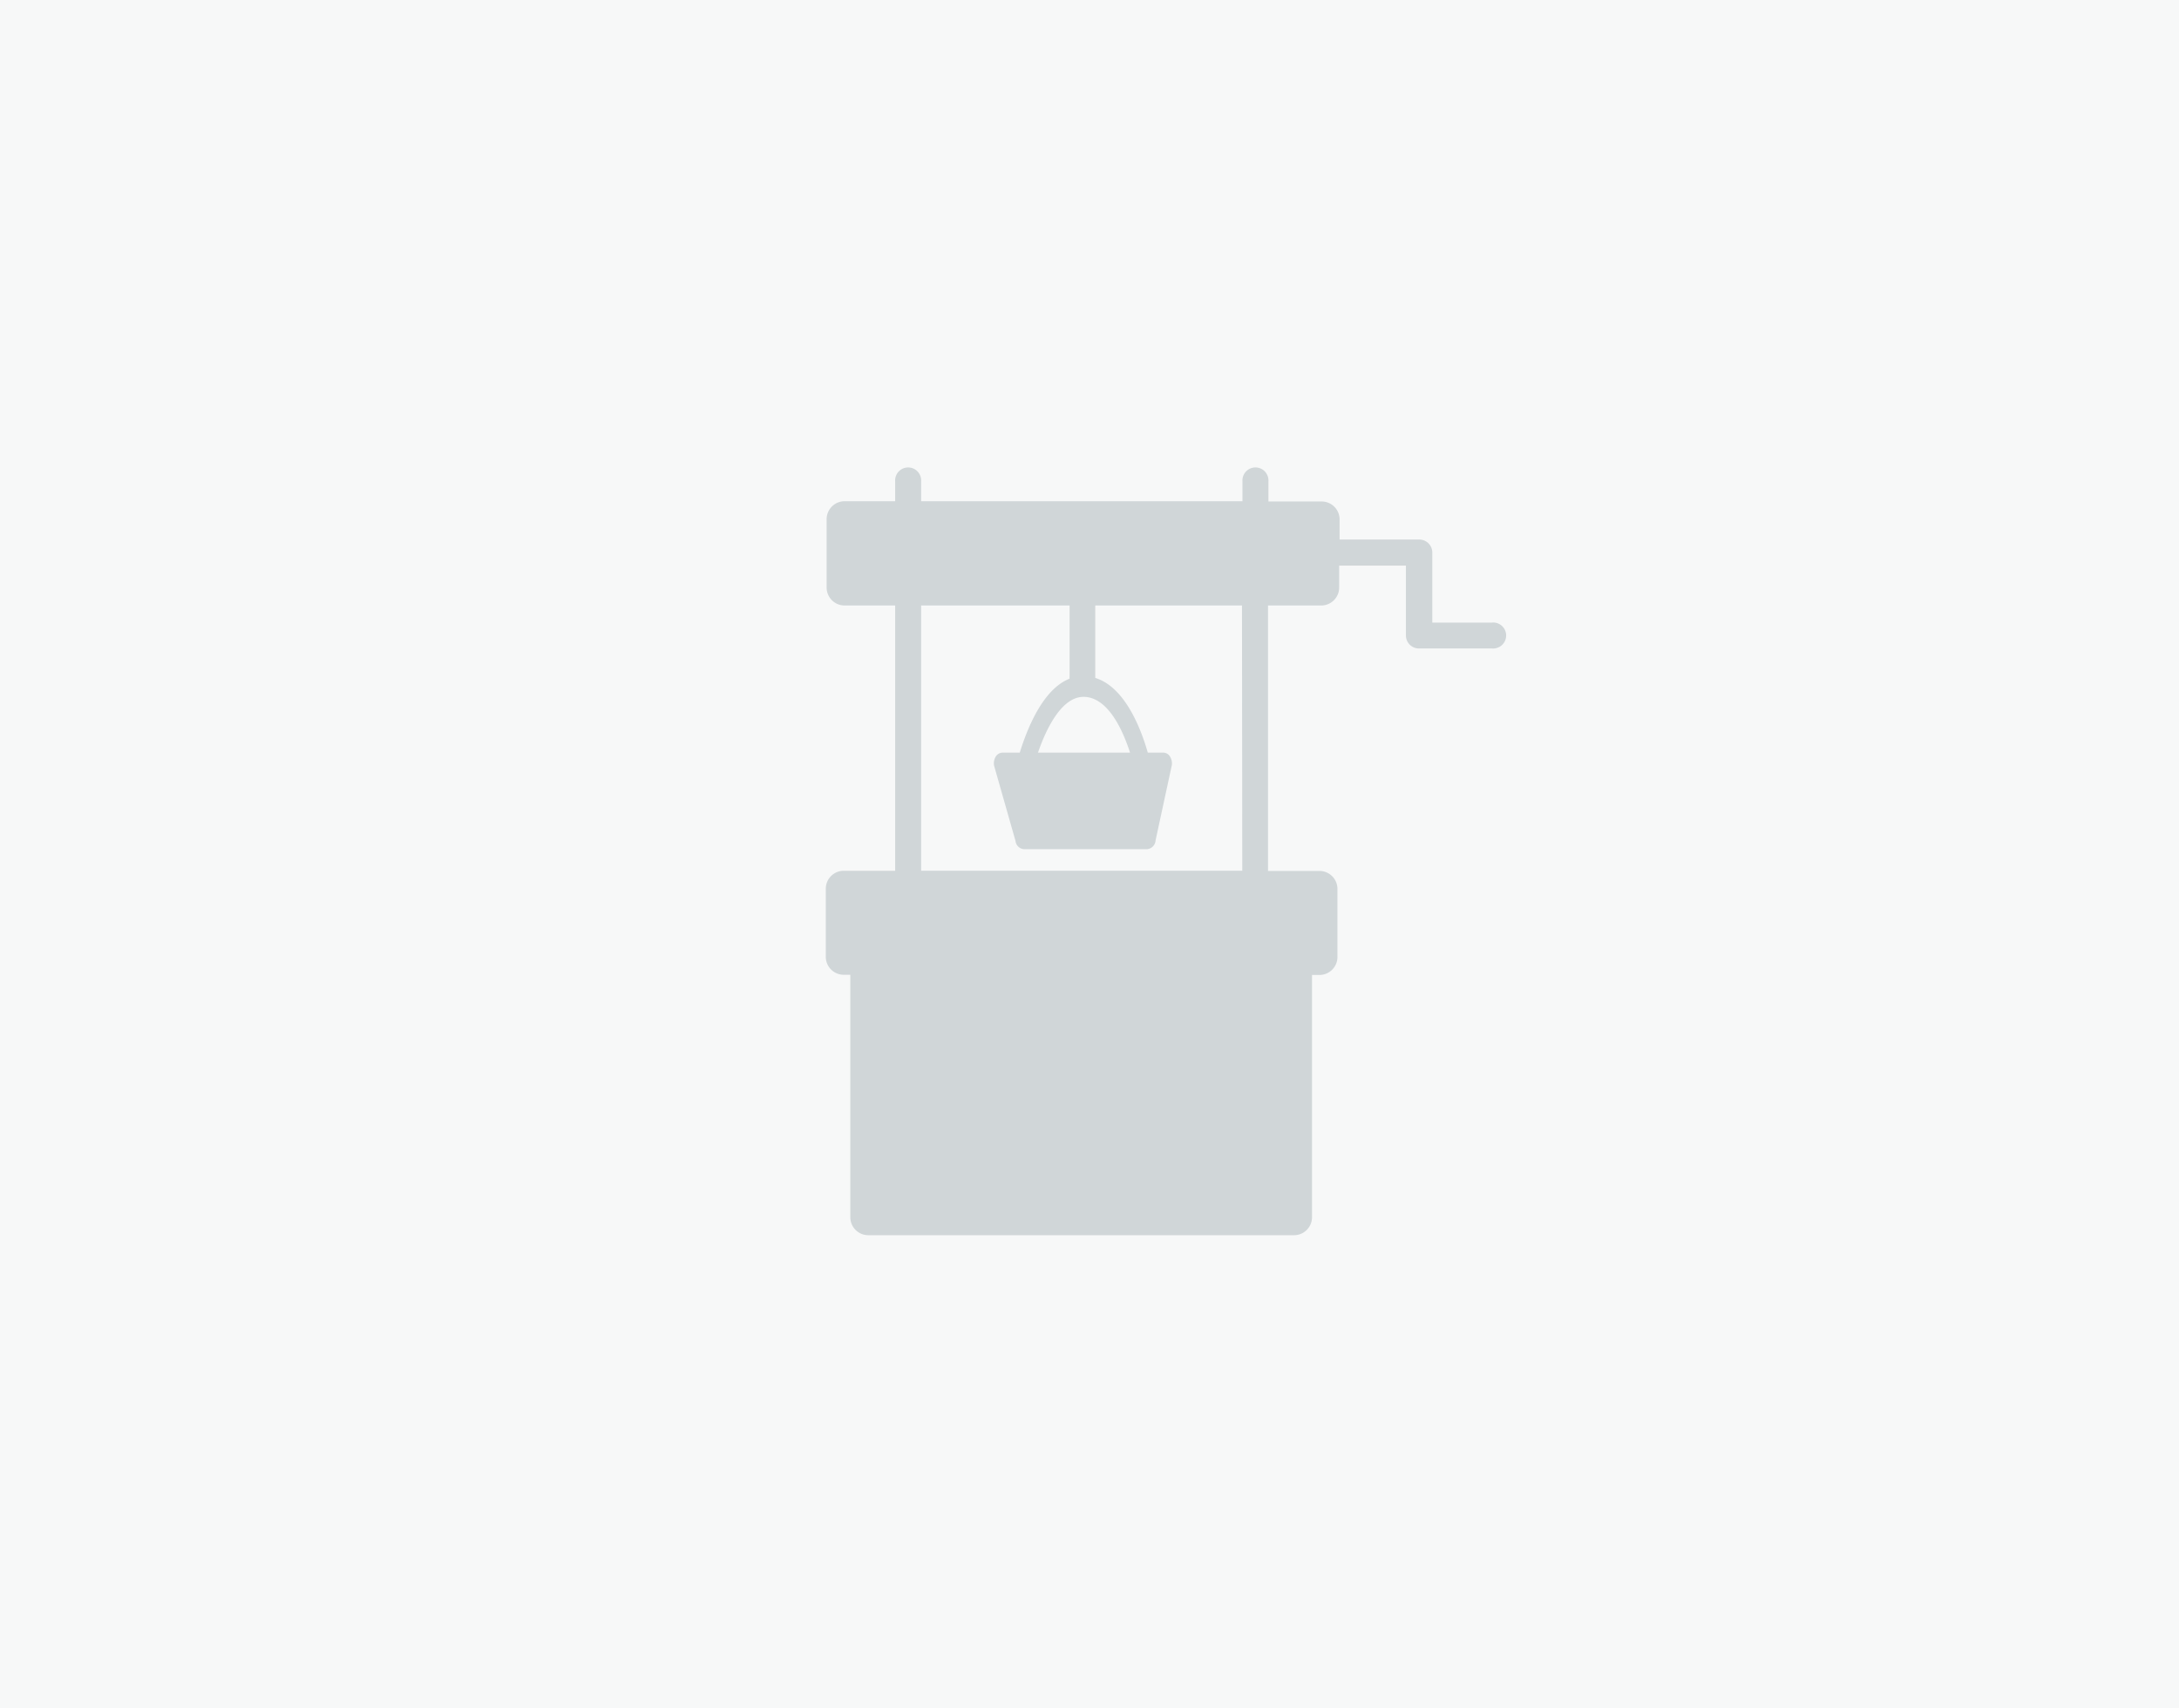<svg id="Layer_2" data-name="Layer 2" xmlns="http://www.w3.org/2000/svg" viewBox="0 0 363.4 284.92"><defs><style>.cls-1{fill:#f7f8f8;}.cls-2{fill:#d0d6d8;}</style></defs><rect class="cls-1" x="-2.45" y="-1.79" width="367.86" height="288.77"/><path class="cls-2" d="M248.94,103.85H238.87V92.19A2.17,2.17,0,0,0,236.7,90H223.41V86.65a3,3,0,0,0-3-3h-8.87V80.29a2.17,2.17,0,1,0-4.33,0v3.32H153.62V80.29a2.17,2.17,0,1,0-4.33,0v3.32h-8.43a3,3,0,0,0-3,3V98a3,3,0,0,0,3,3h8.43v44.25h-8.57a3,3,0,0,0-3,3V159.6a3,3,0,0,0,3,3h1.09v40.44a3,3,0,0,0,3,3h71a3,3,0,0,0,3-3V162.63h1.24a3,3,0,0,0,3-3V148.28a3,3,0,0,0-3-3h-8.58V101h8.87a3,3,0,0,0,3-3V94.35h11.13V106a2.17,2.17,0,0,0,2.16,2.17h12.24a2.17,2.17,0,1,0,0-4.33Zm-68.23,12.39h.07c4,.08,6.46,5.51,7.68,9.3H173.11C174.59,121.23,177.16,116.24,180.71,116.24Zm26.47,29H153.62V101h24.76v11.92a1.36,1.36,0,0,0,0,.29c-4.39,1.72-7,8.11-8.31,12.33h-2.88a1.38,1.38,0,0,0-1.13.67,2.15,2.15,0,0,0-.27,1.52l3.57,12.54a1.54,1.54,0,0,0,1.4,1.38h20.54a1.56,1.56,0,0,0,1.42-1.47l2.71-12.55a2.12,2.12,0,0,0-.32-1.45,1.32,1.32,0,0,0-1.1-.64h-2.59c-1.14-4-3.81-10.94-8.76-12.46a.78.78,0,0,0,0-.16V101h24.47Z"/></svg>